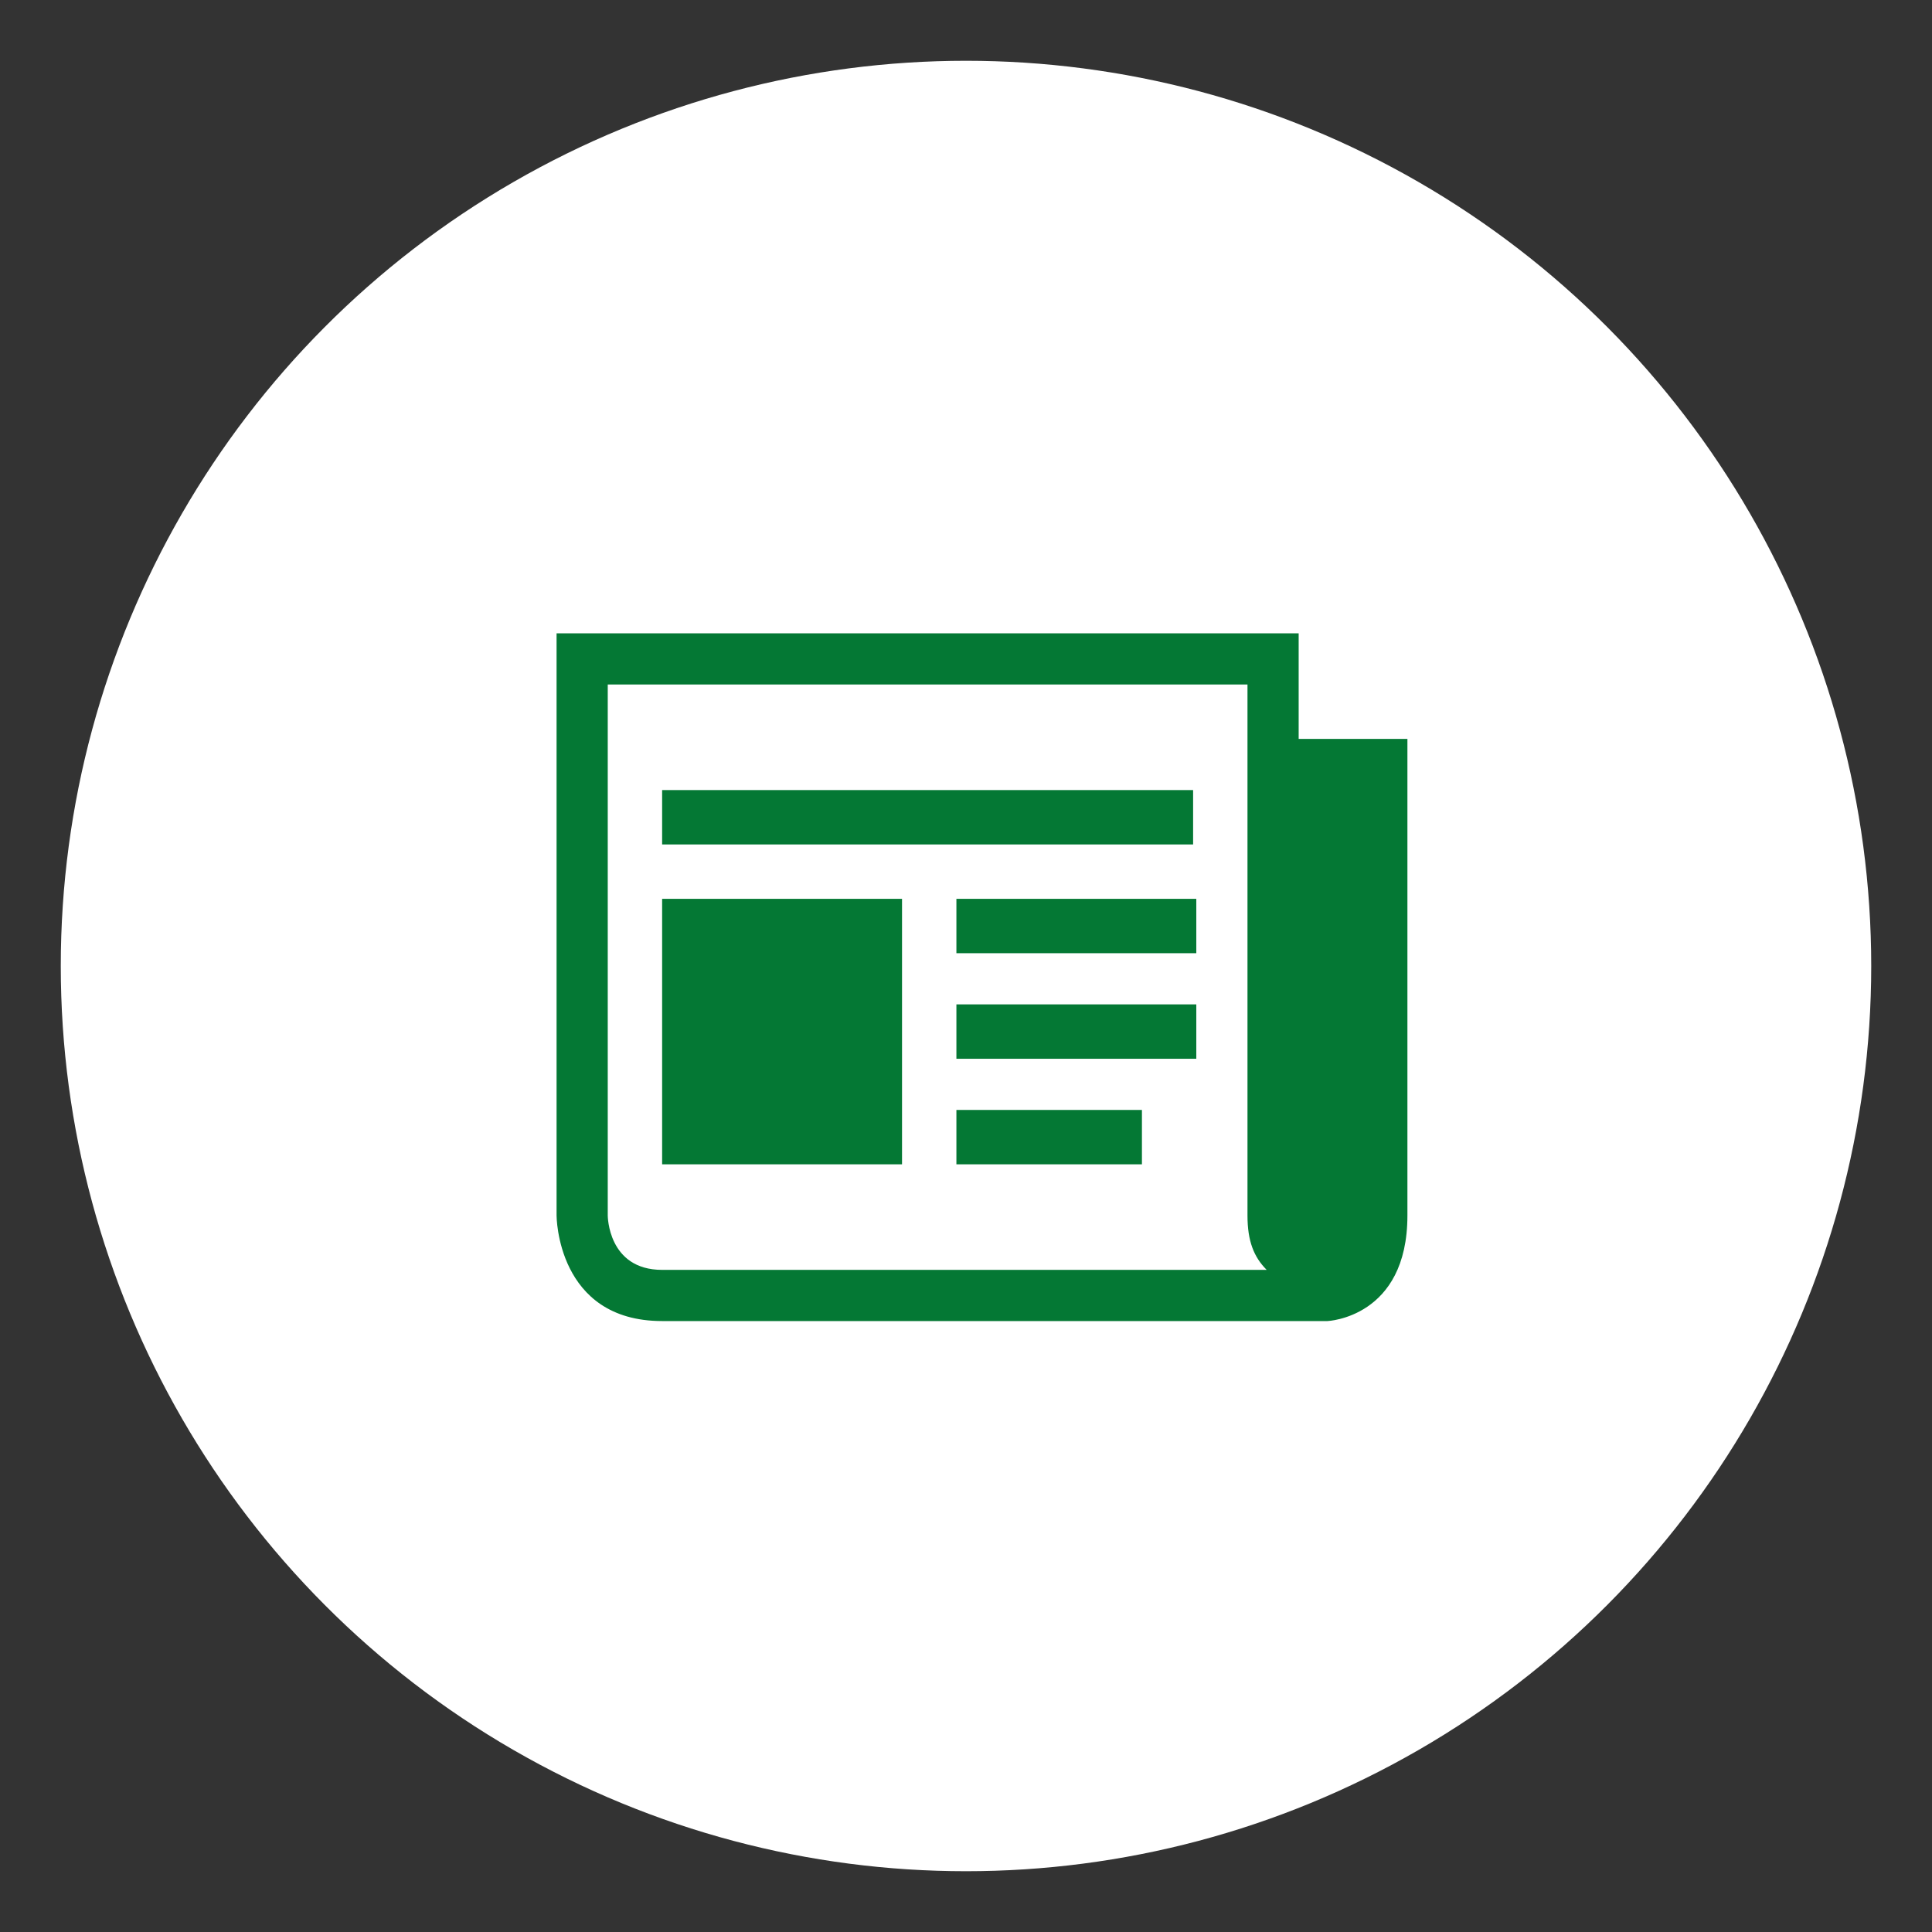 <?xml version="1.0" encoding="utf-8"?>
<!-- Generator: Adobe Illustrator 19.2.1, SVG Export Plug-In . SVG Version: 6.00 Build 0)  -->
<svg version="1.1" id="Layer_1" xmlns="http://www.w3.org/2000/svg" xmlns:xlink="http://www.w3.org/1999/xlink" x="0px" y="0px"
	 viewBox="0 0 60.4 60.4" style="enable-background:new 0 0 60.4 60.4;" xml:space="preserve">
<rect x="0" y="0" width="60.4" height="60.4" fill="#333333" stroke="none"/>
<style type="text/css">
	.st0{fill-rule:evenodd;clip-rule:evenodd;fill:#FFFFFF;}
	.st1{fill:#047834;}
</style>
<g>
	<g>
		<g>
			<circle class="st0" cx="30.2" cy="30.2" r="28.3"/>
		</g>
	</g>
	<g>
		<path class="st1" d="M40.6,23.1v-3.3H17.4V38c0,0,0,3.3,3.3,3.3h20.8c0,0,2.5-0.1,2.5-3.3V23.1H40.6z M20.7,39.7
			c-1.7,0-1.7-1.7-1.7-1.7V21.4H39V38c0,0.8,0.2,1.3,0.6,1.7H20.7z M20.7,39.7"/>
		<rect x="20.7" y="24.7" class="st1" width="16.6" height="1.7"/>
		<rect x="29.9" y="34.7" class="st1" width="5.8" height="1.7"/>
		<rect x="29.9" y="31.4" class="st1" width="7.5" height="1.7"/>
		<rect x="29.9" y="28.1" class="st1" width="7.5" height="1.7"/>
		<rect x="20.7" y="28.1" class="st1" width="7.5" height="8.3"/>
	</g>
</g>
</svg>
